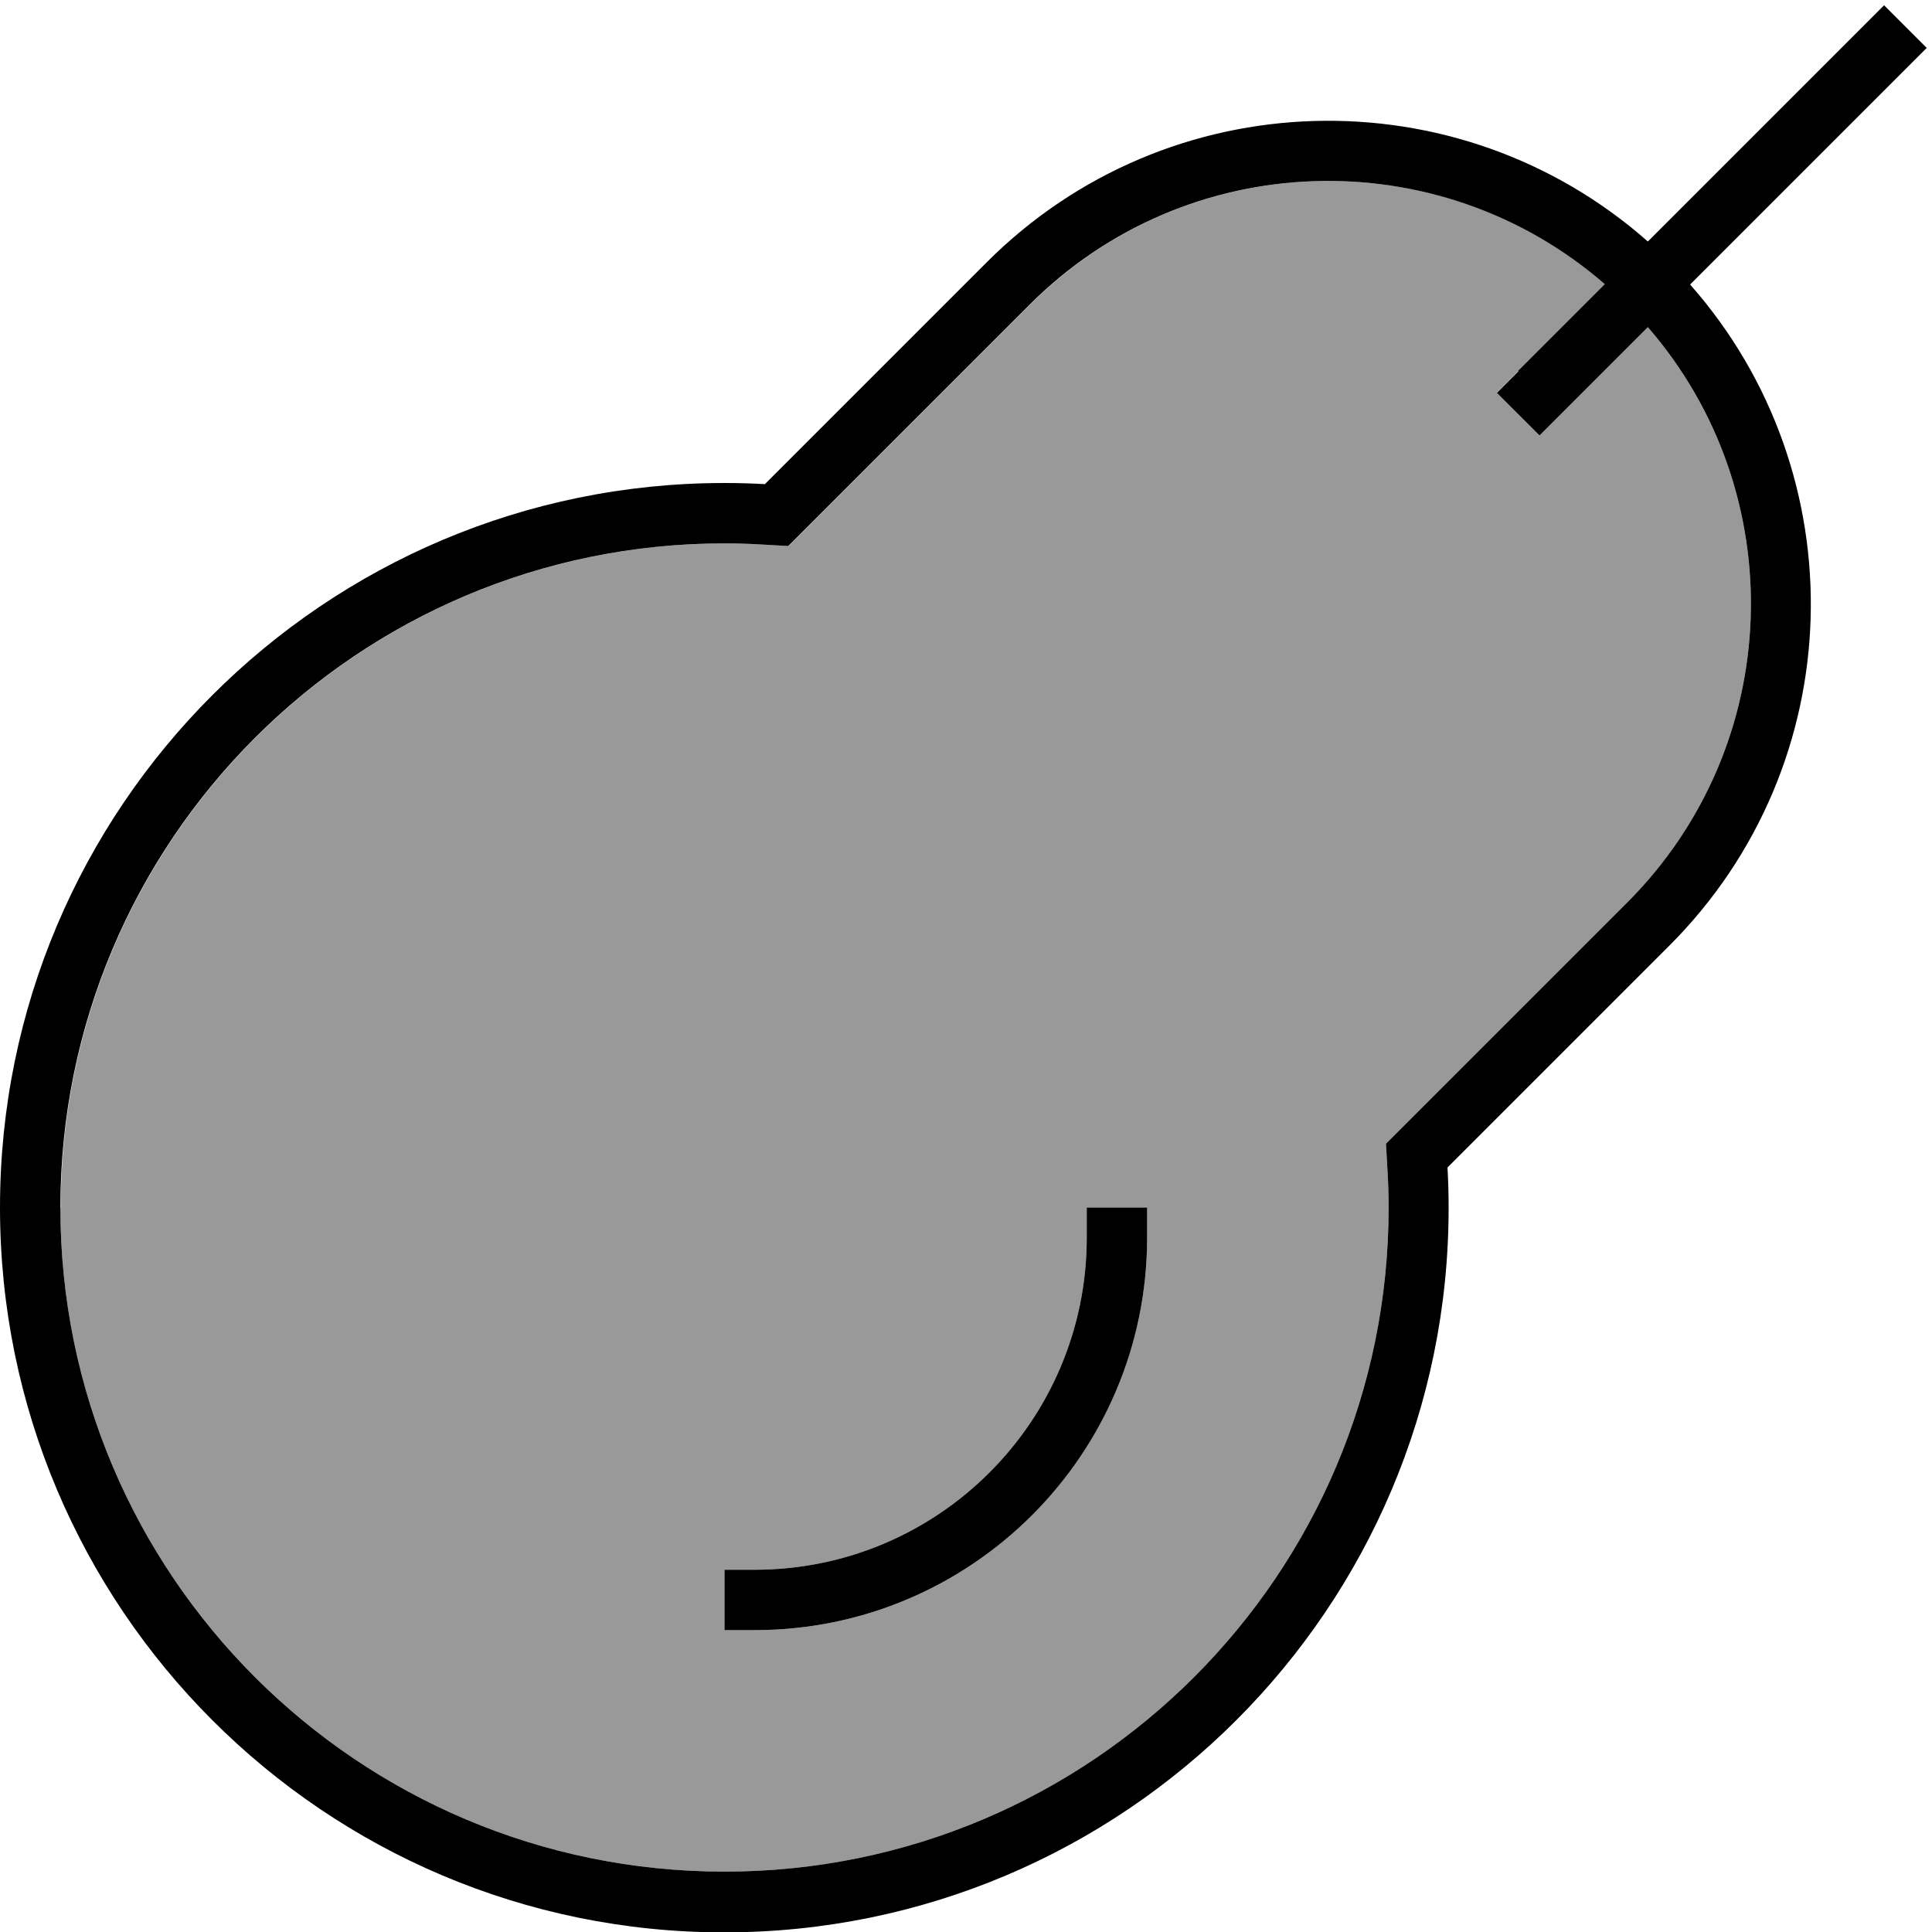 <svg xmlns="http://www.w3.org/2000/svg" viewBox="0 0 512 512"><!--! Font Awesome Pro 7.0.0 by @fontawesome - https://fontawesome.com License - https://fontawesome.com/license (Commercial License) Copyright 2025 Fonticons, Inc. --><path style="fill:currentColor;opacity:.4" d="M16 320c0 97.2 78.8 176 176 176s176-78.8 176-176c0-3.3-.1-6.6-.3-9.8l-.4-7.1 5.1-5.1 58.8-58.8c41.8-41.8 43.7-108.5 5.5-152.5-18.2 18.2-27.8 27.8-28.7 28.7L396.7 104c.9-.9 10.4-10.4 28.7-28.7-44-38.2-110.7-36.4-152.5 5.5l-58.8 58.8-5.1 5.1-7.1-.4c-3.2-.2-6.5-.3-9.8-.3-97.2 0-176 78.8-176 176zm176 96l8 0c48.6 0 88-39.4 88-88l0-8 16 0 0 8c0 57.4-46.6 104-104 104l-8 0 0-16z"/><path style="fill:currentColor;opacity:1" d="M510.5 12.8l-5.7 5.7-56.9 56.9c44.4 50.3 42.6 127.1-5.5 175.2l-58.8 58.8c.2 3.5 .3 7.1 .3 10.7 0 106-86 192-192 192S0 426 0 320 86 128 192 128c3.6 0 7.2 .1 10.7 .3l58.8-58.8C309.6 21.4 386.4 19.6 436.7 64l56.9-56.9 5.7-5.7 11.3 11.3zM402.3 98.3l23-23c-44-38.2-110.7-36.4-152.5 5.5l-58.8 58.8-5.1 5.1-7.1-.4c-3.2-.2-6.5-.3-9.8-.3-97.2 0-176 78.8-176 176s78.8 176 176 176 176-78.8 176-176c0-3.3-.1-6.6-.3-9.8l-.4-7.1 5.1-5.1 58.8-58.8c41.8-41.8 43.7-108.5 5.5-152.5-18.2 18.2-27.8 27.8-28.7 28.7l-11.3-11.3 5.7-5.7zM304 328c0 57.4-46.6 104-104 104l-8 0 0-16 8 0c48.6 0 88-39.4 88-88l0-8 16 0 0 8z"/></svg>